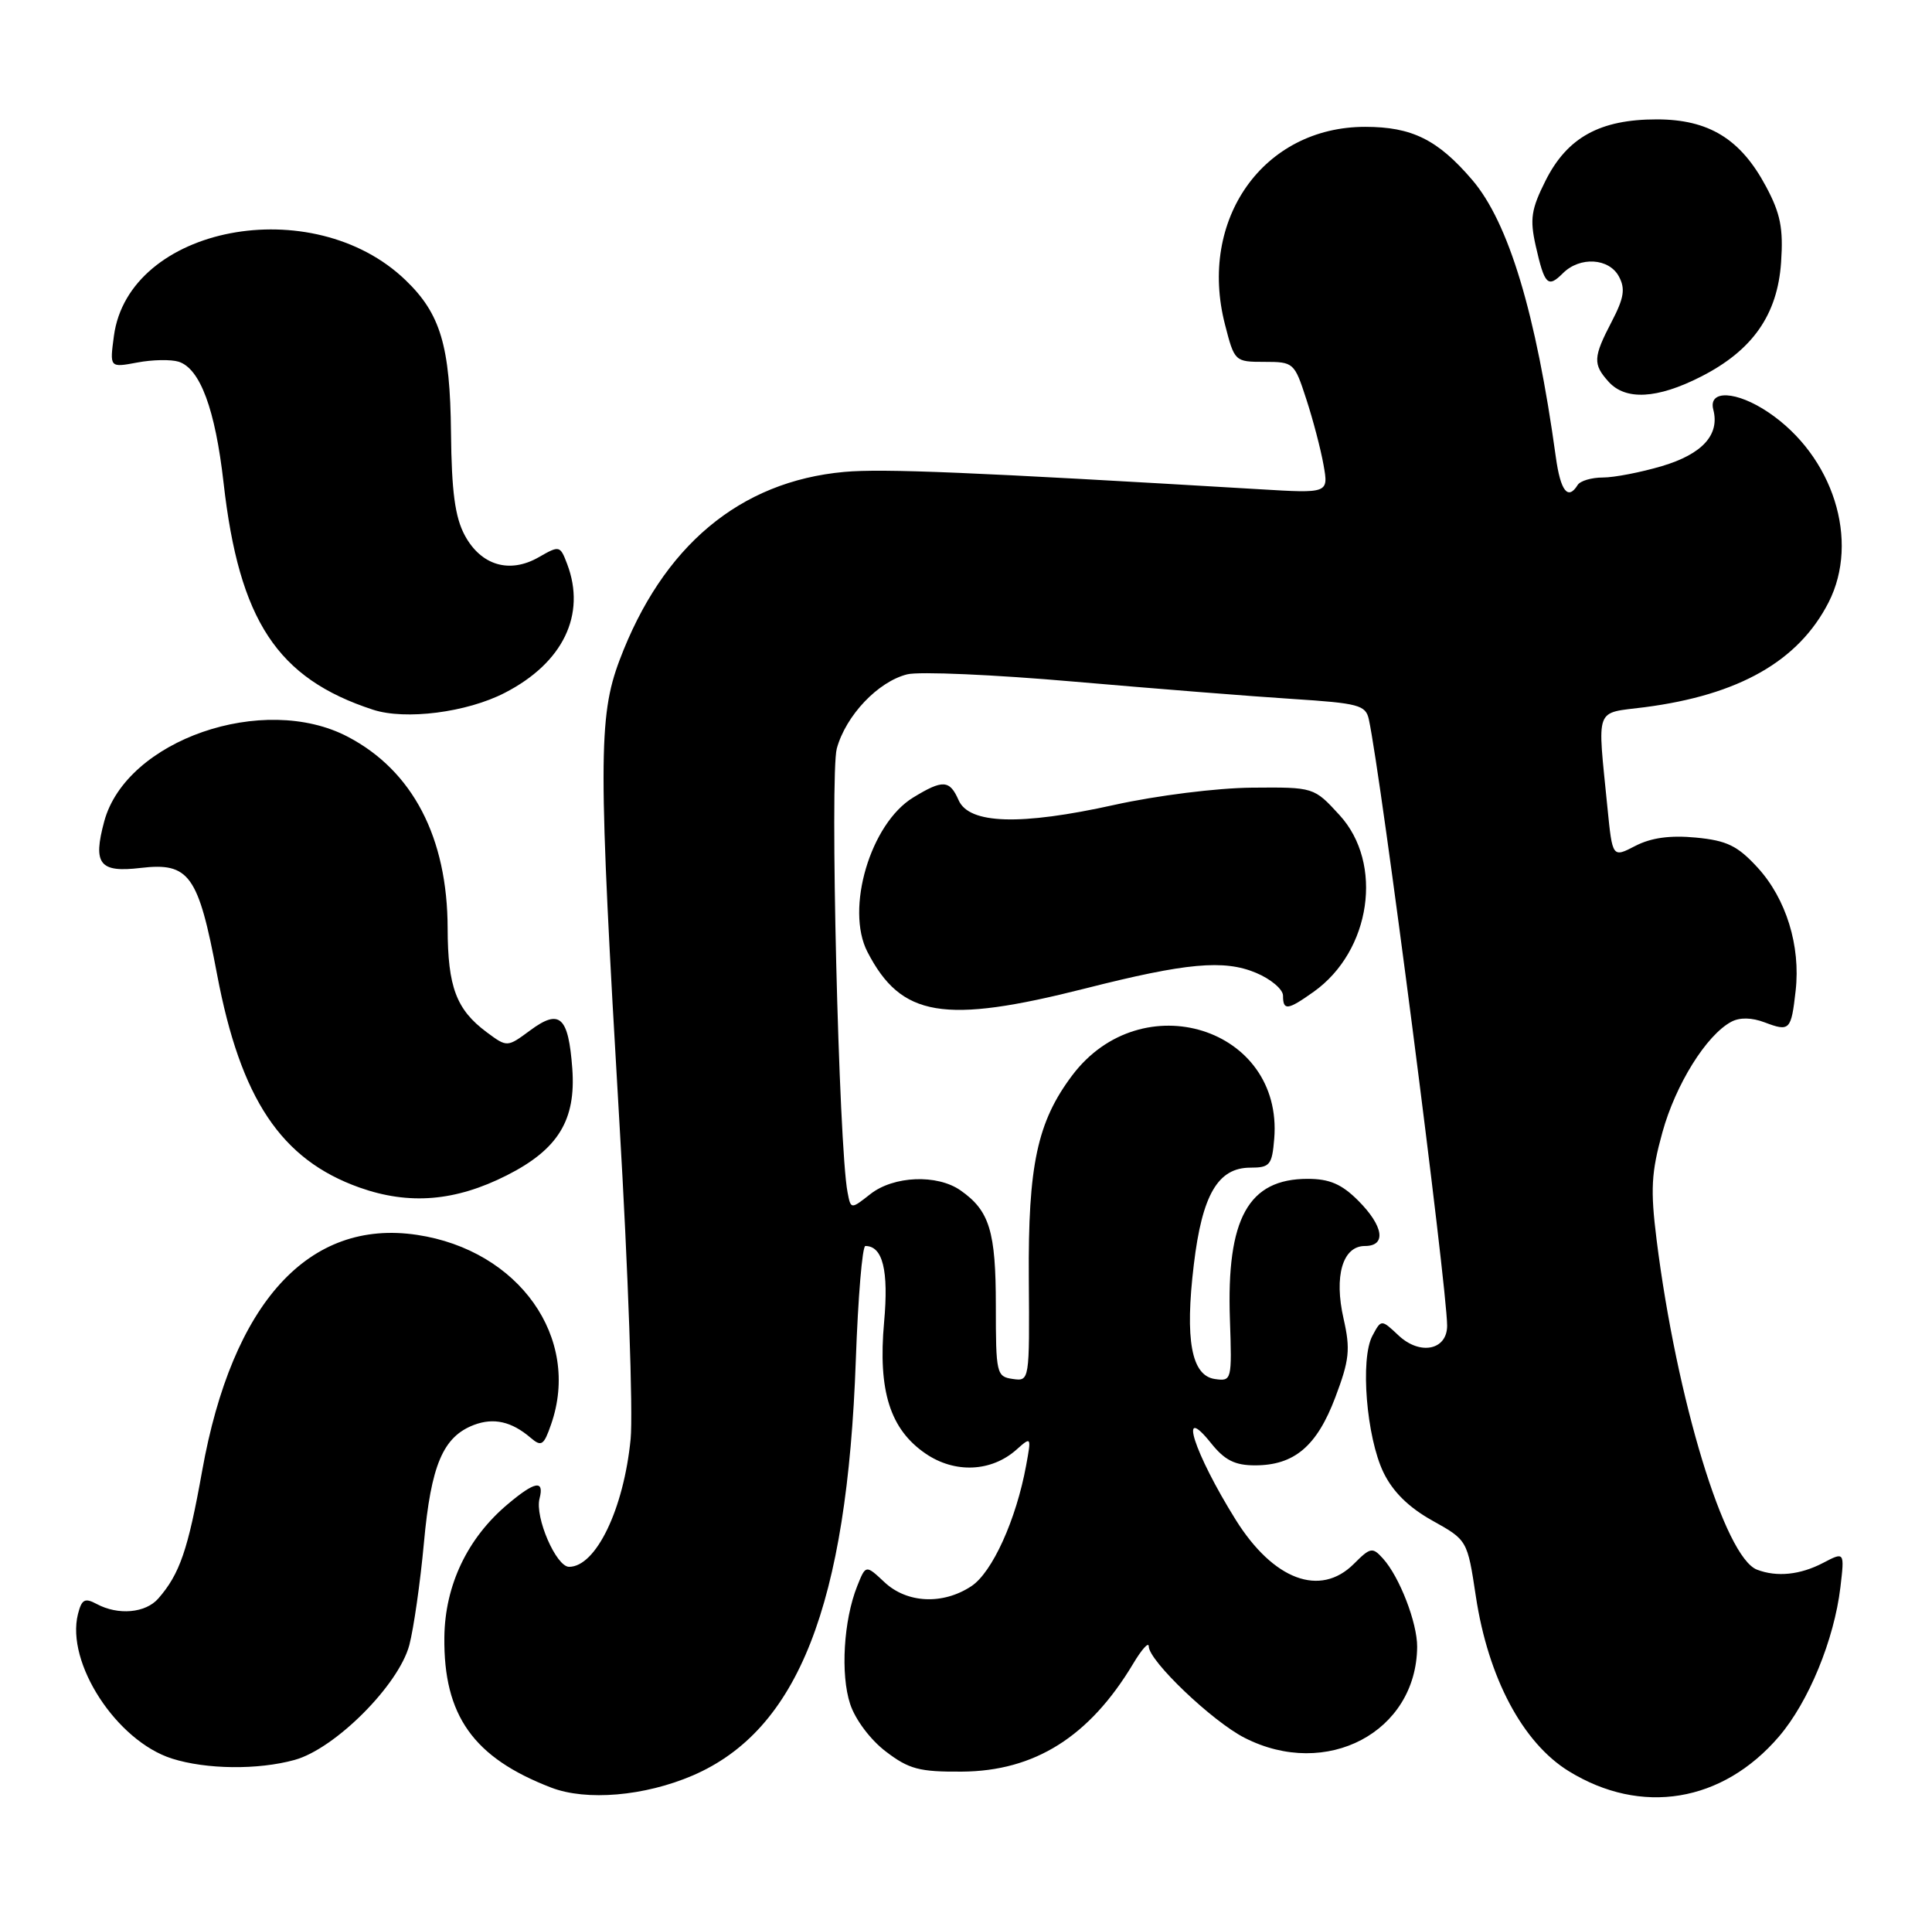 <?xml version="1.0" encoding="UTF-8" standalone="no"?>
<!DOCTYPE svg PUBLIC "-//W3C//DTD SVG 1.1//EN" "http://www.w3.org/Graphics/SVG/1.1/DTD/svg11.dtd" >
<svg xmlns="http://www.w3.org/2000/svg" xmlns:xlink="http://www.w3.org/1999/xlink" version="1.1" viewBox="0 0 259 256">
 <g >
 <path fill="currentColor"
d=" M 92.86 237.97 C 107.00 231.88 113.57 215.14 114.73 182.25 C 115.03 173.86 115.60 167.00 116.01 167.00 C 118.34 167.00 119.15 170.27 118.52 177.21 C 117.69 186.43 119.32 191.57 124.09 194.83 C 128.00 197.50 132.90 197.29 136.27 194.29 C 138.26 192.52 138.27 192.55 137.56 196.42 C 136.23 203.67 133.02 210.76 130.21 212.60 C 126.39 215.12 121.58 214.89 118.56 212.05 C 116.06 209.71 116.06 209.71 114.91 212.60 C 113.09 217.16 112.66 224.43 113.97 228.39 C 114.65 230.47 116.70 233.20 118.76 234.76 C 121.85 237.12 123.26 237.49 128.93 237.45 C 138.71 237.39 146.05 232.76 151.90 223.00 C 153.05 221.07 153.99 220.02 154.00 220.66 C 154.00 222.59 162.51 230.71 166.85 232.92 C 177.82 238.52 189.89 232.15 189.98 220.72 C 190.00 217.51 187.62 211.34 185.40 208.89 C 183.99 207.33 183.72 207.38 181.49 209.61 C 176.98 214.11 170.71 211.77 165.66 203.70 C 160.07 194.74 157.83 187.77 162.37 193.45 C 164.18 195.71 165.55 196.40 168.24 196.40 C 173.51 196.40 176.54 193.83 179.01 187.28 C 180.90 182.28 181.05 180.86 180.12 176.76 C 178.81 171.02 179.99 167.00 182.98 167.00 C 185.89 167.00 185.49 164.34 182.08 160.92 C 179.86 158.70 178.23 158.00 175.30 158.00 C 167.35 158.00 164.41 163.31 164.88 176.83 C 165.16 185.01 165.12 185.15 162.87 184.83 C 159.71 184.38 158.83 179.57 160.04 169.50 C 161.16 160.12 163.28 156.50 167.62 156.50 C 170.24 156.50 170.53 156.15 170.82 152.62 C 172.04 137.75 153.04 131.79 143.74 144.13 C 139.06 150.35 137.81 156.16 137.92 171.32 C 138.02 185.12 138.02 185.14 135.76 184.82 C 133.59 184.51 133.50 184.10 133.50 175.00 C 133.50 165.03 132.66 162.27 128.77 159.55 C 125.63 157.35 119.79 157.59 116.67 160.05 C 114.06 162.10 114.06 162.10 113.62 159.80 C 112.44 153.74 111.23 103.75 112.18 100.32 C 113.40 95.89 117.70 91.36 121.62 90.38 C 123.20 89.98 133.27 90.42 144.00 91.36 C 154.72 92.29 167.90 93.34 173.27 93.68 C 182.12 94.25 183.08 94.50 183.50 96.40 C 185.14 103.88 193.98 172.38 194.00 177.68 C 194.00 180.96 190.37 181.69 187.50 179.00 C 185.17 176.81 185.17 176.81 183.98 179.04 C 182.33 182.12 183.18 192.61 185.46 197.34 C 186.71 199.93 188.84 202.03 192.01 203.80 C 196.71 206.42 196.71 206.42 197.85 213.96 C 199.50 224.87 204.12 233.57 210.29 237.38 C 220.02 243.38 230.91 241.59 238.49 232.74 C 242.46 228.10 245.88 219.78 246.72 212.75 C 247.28 207.97 247.28 207.97 244.39 209.48 C 241.32 211.08 238.20 211.40 235.54 210.38 C 231.20 208.71 224.77 187.58 222.08 166.17 C 221.24 159.43 221.36 157.17 222.86 151.76 C 224.64 145.33 228.75 138.74 232.09 136.95 C 233.23 136.34 234.83 136.37 236.57 137.03 C 239.93 138.30 240.12 138.10 240.72 132.79 C 241.40 126.77 239.45 120.47 235.63 116.29 C 232.93 113.35 231.51 112.66 227.35 112.26 C 223.90 111.93 221.36 112.28 219.24 113.37 C 216.16 114.97 216.16 114.97 215.49 108.24 C 214.13 94.48 213.70 95.66 220.46 94.79 C 233.13 93.15 241.12 88.60 245.14 80.73 C 249.35 72.47 245.76 61.12 237.06 55.26 C 232.80 52.39 228.98 52.20 229.68 54.90 C 230.57 58.27 228.21 60.86 222.80 62.47 C 219.96 63.31 216.40 64.00 214.88 64.00 C 213.36 64.00 211.84 64.45 211.50 65.00 C 210.20 67.10 209.20 65.83 208.57 61.25 C 205.91 41.96 202.24 29.81 197.36 24.11 C 192.75 18.72 189.28 17.00 183.01 17.00 C 169.38 17.00 160.58 29.41 164.22 43.50 C 165.49 48.45 165.54 48.50 169.50 48.50 C 173.42 48.50 173.53 48.60 175.12 53.50 C 176.02 56.25 177.06 60.22 177.43 62.31 C 178.11 66.13 178.11 66.13 168.81 65.57 C 130.42 63.29 118.35 62.78 113.19 63.25 C 99.16 64.52 88.82 73.19 83.05 88.50 C 80.20 96.08 80.20 102.24 83.04 150.50 C 84.21 170.30 84.88 189.37 84.54 192.88 C 83.62 202.26 79.89 210.00 76.29 210.00 C 74.56 210.00 71.68 203.35 72.33 200.85 C 72.99 198.30 71.71 198.53 68.06 201.61 C 62.66 206.15 59.65 212.47 59.57 219.43 C 59.45 229.93 63.46 235.58 73.89 239.59 C 78.62 241.41 86.40 240.74 92.86 237.97 Z  M 39.50 235.88 C 44.91 234.39 53.43 225.87 54.87 220.50 C 55.45 218.30 56.34 212.13 56.83 206.79 C 57.78 196.35 59.39 192.56 63.54 190.98 C 66.19 189.98 68.58 190.52 71.13 192.70 C 72.58 193.94 72.90 193.74 73.88 190.90 C 77.92 179.33 69.58 167.56 55.91 165.51 C 41.39 163.33 31.14 174.59 27.10 197.14 C 25.20 207.75 24.10 210.95 21.22 214.25 C 19.51 216.20 15.85 216.53 12.96 214.98 C 11.37 214.13 10.95 214.35 10.45 216.34 C 8.81 222.87 15.62 233.33 23.05 235.70 C 27.65 237.16 34.59 237.24 39.50 235.88 Z  M 67.96 157.52 C 74.83 154.04 77.23 150.12 76.72 143.21 C 76.20 136.23 75.04 135.17 71.09 138.09 C 67.99 140.38 67.99 140.38 65.25 138.35 C 61.17 135.32 60.03 132.28 60.01 124.43 C 59.99 112.26 55.34 103.32 46.65 98.76 C 35.33 92.80 16.91 99.19 13.97 110.10 C 12.43 115.82 13.34 116.98 18.84 116.33 C 25.37 115.56 26.58 117.23 29.10 130.60 C 32.26 147.30 37.68 155.42 48.18 159.16 C 54.86 161.53 61.05 161.02 67.96 157.52 Z  M 145.50 132.48 C 159.02 129.05 164.08 128.59 168.36 130.38 C 170.36 131.21 172.00 132.60 172.00 133.45 C 172.00 135.49 172.62 135.41 176.12 132.92 C 183.80 127.45 185.51 115.71 179.57 109.24 C 176.14 105.50 176.14 105.50 167.82 105.57 C 163.14 105.61 155.08 106.62 149.38 107.88 C 136.79 110.67 129.92 110.46 128.51 107.25 C 127.31 104.52 126.40 104.46 122.42 106.89 C 116.69 110.38 113.30 121.82 116.29 127.59 C 120.81 136.33 126.50 137.29 145.50 132.48 Z  M 67.67 92.86 C 75.48 88.85 78.61 82.38 76.03 75.59 C 75.09 73.11 75.00 73.09 72.23 74.68 C 68.31 76.93 64.48 75.79 62.30 71.74 C 61.00 69.31 60.54 65.89 60.46 58.00 C 60.34 46.35 59.06 42.05 54.36 37.54 C 41.90 25.56 17.25 30.29 15.27 45.03 C 14.70 49.28 14.70 49.28 18.39 48.59 C 20.43 48.20 22.92 48.16 23.95 48.48 C 26.83 49.40 28.85 54.84 29.97 64.70 C 32.06 83.18 37.16 90.93 50.00 95.12 C 54.35 96.54 62.58 95.49 67.67 92.86 Z  M 227.97 50.51 C 234.93 46.99 238.29 42.21 238.77 35.15 C 239.08 30.61 238.69 28.62 236.75 25.00 C 233.35 18.62 229.07 16.00 222.09 16.00 C 214.50 16.00 210.12 18.41 207.21 24.18 C 205.27 28.04 205.07 29.34 205.87 32.93 C 207.06 38.19 207.50 38.64 209.52 36.62 C 211.80 34.35 215.70 34.58 217.03 37.06 C 217.91 38.70 217.71 39.94 216.07 43.09 C 213.57 47.89 213.52 48.81 215.65 51.17 C 217.93 53.69 222.16 53.46 227.97 50.51 Z "/>
</g>
</svg>